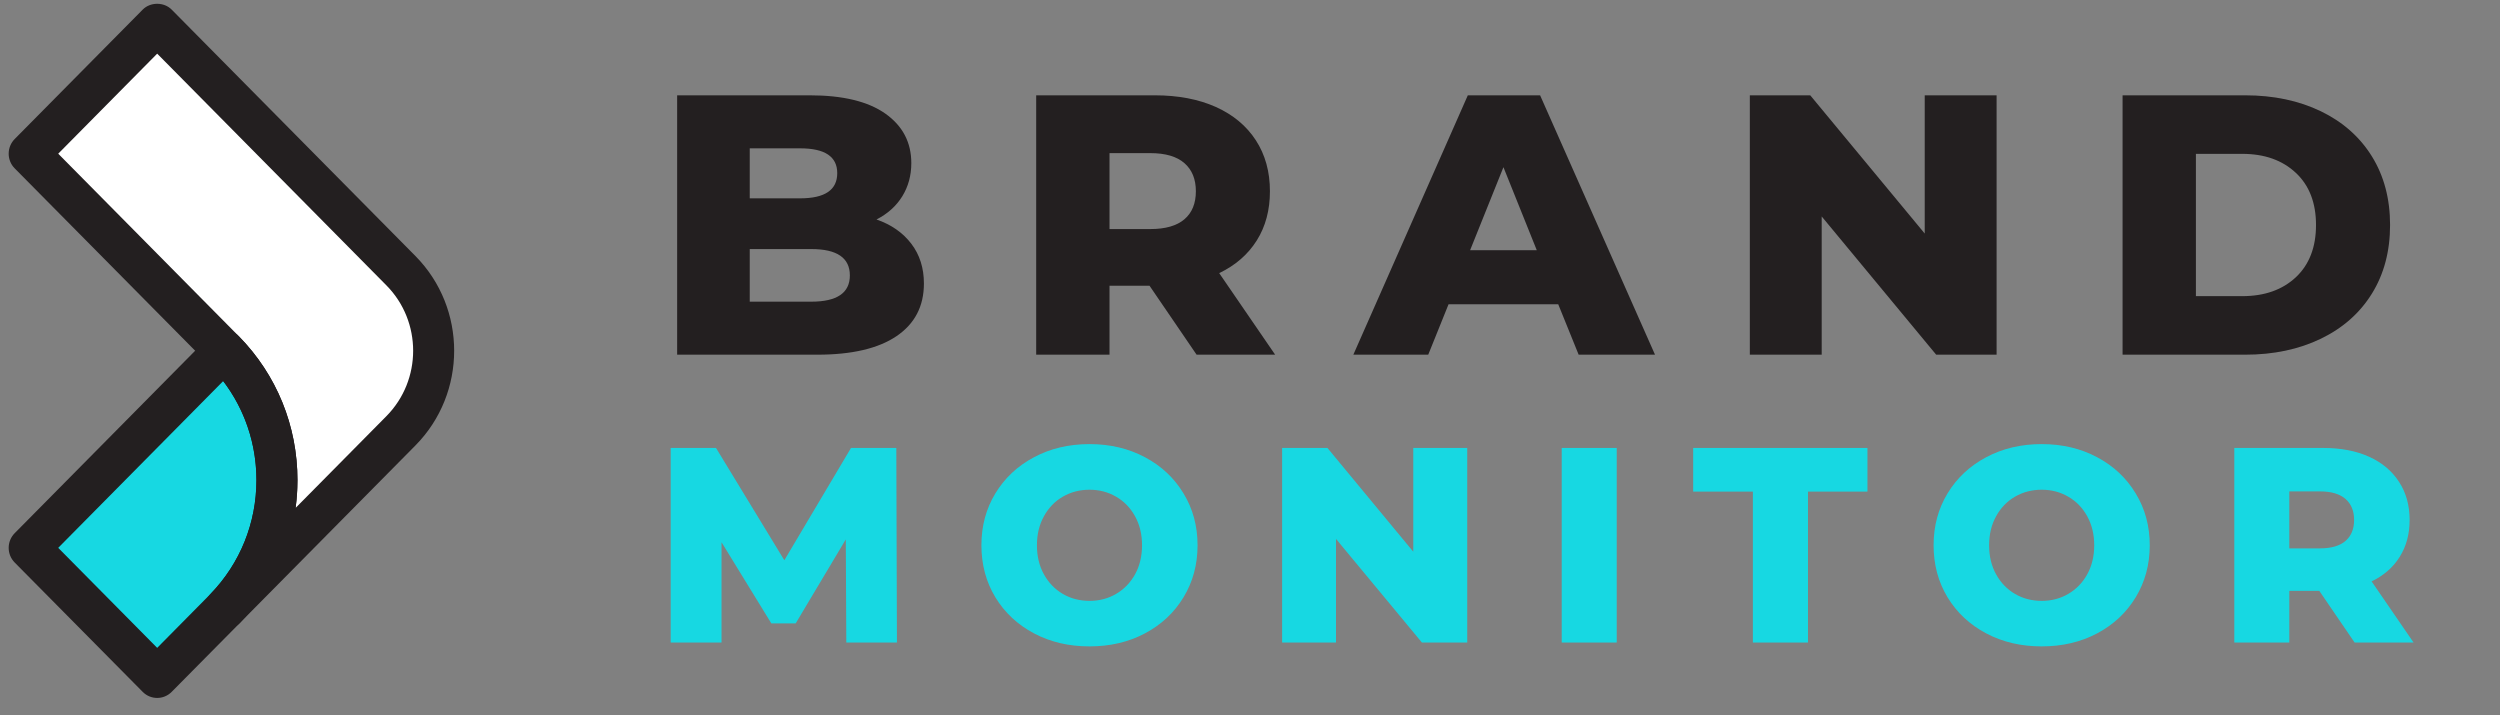 <?xml version="1.0" encoding="UTF-8"?>
<svg xmlns="http://www.w3.org/2000/svg" xmlns:xlink="http://www.w3.org/1999/xlink" width="375pt" height="107.25pt" viewBox="0 0 375 107.25" version="1.2">
<rect x="0" y="0" width="375" height="107.25" fill="#808080" stroke="none"/>
<defs>
<g>
<symbol overflow="visible" id="glyph0-0">
<path style="stroke:none;" d="M 2.219 -38.906 L 30.406 -38.906 L 30.406 0 L 2.219 0 Z M 25.953 -3.891 L 25.953 -35.016 L 6.672 -35.016 L 6.672 -3.891 Z M 25.953 -3.891 "/>
</symbol>
<symbol overflow="visible" id="glyph0-1">
<path style="stroke:none;" d="M 33.797 -20.281 C 36.016 -19.508 37.754 -18.297 39.016 -16.641 C 40.273 -14.992 40.906 -13.004 40.906 -10.672 C 40.906 -7.266 39.535 -4.633 36.797 -2.781 C 34.055 -0.926 30.094 0 24.906 0 L 3.891 0 L 3.891 -38.906 L 23.781 -38.906 C 28.75 -38.906 32.531 -37.988 35.125 -36.156 C 37.719 -34.32 39.016 -31.848 39.016 -28.734 C 39.016 -26.879 38.562 -25.219 37.656 -23.75 C 36.75 -22.289 35.461 -21.133 33.797 -20.281 Z M 14.781 -30.953 L 14.781 -23.453 L 22.344 -23.453 C 26.051 -23.453 27.906 -24.711 27.906 -27.234 C 27.906 -29.711 26.051 -30.953 22.344 -30.953 Z M 24.016 -7.953 C 27.867 -7.953 29.797 -9.266 29.797 -11.891 C 29.797 -14.523 27.867 -15.844 24.016 -15.844 L 14.781 -15.844 L 14.781 -7.953 Z M 24.016 -7.953 "/>
</symbol>
<symbol overflow="visible" id="glyph0-2">
<path style="stroke:none;" d="M 20.891 -10.344 L 14.891 -10.344 L 14.891 0 L 3.891 0 L 3.891 -38.906 L 21.672 -38.906 C 25.191 -38.906 28.25 -38.32 30.844 -37.156 C 33.438 -35.988 35.438 -34.32 36.844 -32.156 C 38.25 -29.988 38.953 -27.441 38.953 -24.516 C 38.953 -21.691 38.297 -19.234 36.984 -17.141 C 35.672 -15.047 33.789 -13.41 31.344 -12.234 L 39.734 0 L 27.953 0 Z M 27.844 -24.516 C 27.844 -26.328 27.27 -27.734 26.125 -28.734 C 24.977 -29.734 23.273 -30.234 21.016 -30.234 L 14.891 -30.234 L 14.891 -18.844 L 21.016 -18.844 C 23.273 -18.844 24.977 -19.332 26.125 -20.312 C 27.27 -21.289 27.844 -22.691 27.844 -24.516 Z M 27.844 -24.516 "/>
</symbol>
<symbol overflow="visible" id="glyph0-3">
<path style="stroke:none;" d="M 29.953 -7.562 L 13.5 -7.562 L 10.453 0 L -0.781 0 L 16.391 -38.906 L 27.234 -38.906 L 44.469 0 L 33.016 0 Z M 26.734 -15.672 L 21.734 -28.125 L 16.734 -15.672 Z M 26.734 -15.672 "/>
</symbol>
<symbol overflow="visible" id="glyph0-4">
<path style="stroke:none;" d="M 40.906 -38.906 L 40.906 0 L 31.844 0 L 14.672 -20.734 L 14.672 0 L 3.891 0 L 3.891 -38.906 L 12.953 -38.906 L 30.125 -18.172 L 30.125 -38.906 Z M 40.906 -38.906 "/>
</symbol>
<symbol overflow="visible" id="glyph0-5">
<path style="stroke:none;" d="M 3.891 -38.906 L 22.281 -38.906 C 26.539 -38.906 30.32 -38.109 33.625 -36.516 C 36.926 -34.922 39.484 -32.66 41.297 -29.734 C 43.109 -26.805 44.016 -23.379 44.016 -19.453 C 44.016 -15.523 43.109 -12.098 41.297 -9.172 C 39.484 -6.242 36.926 -3.984 33.625 -2.391 C 30.32 -0.797 26.539 0 22.281 0 L 3.891 0 Z M 21.844 -8.781 C 25.176 -8.781 27.852 -9.723 29.875 -11.609 C 31.895 -13.504 32.906 -16.117 32.906 -19.453 C 32.906 -22.785 31.895 -25.395 29.875 -27.281 C 27.852 -29.176 25.176 -30.125 21.844 -30.125 L 14.891 -30.125 L 14.891 -8.781 Z M 21.844 -8.781 "/>
</symbol>
<symbol overflow="visible" id="glyph1-0">
<path style="stroke:none;" d="M 1.672 -29.188 L 22.797 -29.188 L 22.797 0 L 1.672 0 Z M 19.469 -2.922 L 19.469 -26.266 L 5 -26.266 L 5 -2.922 Z M 19.469 -2.922 "/>
</symbol>
<symbol overflow="visible" id="glyph1-1">
<path style="stroke:none;" d="M 29.266 0 L 29.188 -15.469 L 21.672 -2.875 L 18.016 -2.875 L 10.547 -15.047 L 10.547 0 L 2.922 0 L 2.922 -29.188 L 9.719 -29.188 L 19.969 -12.344 L 29.969 -29.188 L 36.766 -29.188 L 36.859 0 Z M 29.266 0 "/>
</symbol>
<symbol overflow="visible" id="glyph1-2">
<path style="stroke:none;" d="M 17.641 0.578 C 14.547 0.578 11.77 -0.07 9.312 -1.375 C 6.852 -2.676 4.922 -4.477 3.516 -6.781 C 2.117 -9.094 1.422 -11.695 1.422 -14.594 C 1.422 -17.477 2.117 -20.07 3.516 -22.375 C 4.922 -24.688 6.852 -26.492 9.312 -27.797 C 11.77 -29.109 14.547 -29.766 17.641 -29.766 C 20.723 -29.766 23.492 -29.109 25.953 -27.797 C 28.41 -26.492 30.336 -24.688 31.734 -22.375 C 33.141 -20.07 33.844 -17.477 33.844 -14.594 C 33.844 -11.695 33.141 -9.094 31.734 -6.781 C 30.336 -4.477 28.41 -2.676 25.953 -1.375 C 23.492 -0.07 20.723 0.578 17.641 0.578 Z M 17.641 -6.25 C 19.109 -6.25 20.438 -6.598 21.625 -7.297 C 22.82 -7.992 23.77 -8.973 24.469 -10.234 C 25.164 -11.492 25.516 -12.945 25.516 -14.594 C 25.516 -16.227 25.164 -17.676 24.469 -18.938 C 23.77 -20.207 22.82 -21.188 21.625 -21.875 C 20.438 -22.57 19.109 -22.922 17.641 -22.922 C 16.16 -22.922 14.82 -22.57 13.625 -21.875 C 12.438 -21.188 11.492 -20.207 10.797 -18.938 C 10.098 -17.676 9.75 -16.227 9.75 -14.594 C 9.75 -12.945 10.098 -11.492 10.797 -10.234 C 11.492 -8.973 12.438 -7.992 13.625 -7.297 C 14.82 -6.598 16.16 -6.25 17.641 -6.25 Z M 17.641 -6.25 "/>
</symbol>
<symbol overflow="visible" id="glyph1-3">
<path style="stroke:none;" d="M 30.688 -29.188 L 30.688 0 L 23.891 0 L 11 -15.547 L 11 0 L 2.922 0 L 2.922 -29.188 L 9.719 -29.188 L 22.594 -13.625 L 22.594 -29.188 Z M 30.688 -29.188 "/>
</symbol>
<symbol overflow="visible" id="glyph1-4">
<path style="stroke:none;" d="M 2.922 -29.188 L 11.172 -29.188 L 11.172 0 L 2.922 0 Z M 2.922 -29.188 "/>
</symbol>
<symbol overflow="visible" id="glyph1-5">
<path style="stroke:none;" d="M 9.125 -22.641 L 0.172 -22.641 L 0.172 -29.188 L 26.312 -29.188 L 26.312 -22.641 L 17.391 -22.641 L 17.391 0 L 9.125 0 Z M 9.125 -22.641 "/>
</symbol>
<symbol overflow="visible" id="glyph1-6">
<path style="stroke:none;" d="M 15.672 -7.75 L 11.172 -7.75 L 11.172 0 L 2.922 0 L 2.922 -29.188 L 16.266 -29.188 C 18.898 -29.188 21.188 -28.75 23.125 -27.875 C 25.07 -27 26.57 -25.742 27.625 -24.109 C 28.688 -22.484 29.219 -20.578 29.219 -18.391 C 29.219 -16.273 28.723 -14.43 27.734 -12.859 C 26.754 -11.285 25.348 -10.055 23.516 -9.172 L 29.812 0 L 20.969 0 Z M 20.891 -18.391 C 20.891 -19.742 20.457 -20.797 19.594 -21.547 C 18.727 -22.297 17.453 -22.672 15.766 -22.672 L 11.172 -22.672 L 11.172 -14.125 L 15.766 -14.125 C 17.453 -14.125 18.727 -14.492 19.594 -15.234 C 20.457 -15.973 20.891 -17.023 20.891 -18.391 Z M 20.891 -18.391 "/>
</symbol>
</g>
<clipPath id="clip1">
  <path d="M 1.301 0 L 68.125 0 L 68.125 95 L 1.301 95 Z M 1.301 0 "/>
</clipPath>
<clipPath id="clip2">
  <path d="M 1.301 49 L 45 49 L 45 105 L 1.301 105 Z M 1.301 49 "/>
</clipPath>
</defs>
<g id="surface1">
<path style=" stroke:none;fill-rule:nonzero;fill:rgb(100%,100%,100%);fill-opacity:1;" d="M 41.18 84.391 L 61.973 62.348 L 65.547 49.504 L 55.801 34.602 L 22.805 4.52 L 4.434 23.191 L 34.715 53.469 L 40.023 64.746 L 39.77 73.758 Z M 41.18 84.391 "/>
<path style=" stroke:none;fill-rule:nonzero;fill:rgb(9.019%,84.709%,88.629%);fill-opacity:1;" d="M 24.441 99.758 C 24.441 99.758 39.254 87.309 39.254 86.043 C 39.254 84.781 41.18 67.082 41.18 67.082 L 33.676 53.469 L 4.434 81.281 Z M 24.441 99.758 "/>
<g clip-path="url(#clip1)" clip-rule="nonzero">
<path style=" stroke:none;fill-rule:nonzero;fill:rgb(13.73%,12.16%,12.549%);fill-opacity:1;" d="M 33.789 94.367 C 33.008 94.367 32.227 94.066 31.625 93.469 C 30.422 92.266 30.406 90.305 31.59 89.078 C 36.023 84.496 38.465 78.434 38.465 72.016 C 38.465 65.582 36.012 59.516 31.559 54.926 C 31.465 54.84 31.379 54.754 31.297 54.656 L 2.203 25.254 C 1.625 24.672 1.301 23.879 1.301 23.055 C 1.301 22.227 1.625 21.438 2.203 20.852 L 21.402 1.445 C 22.555 0.277 24.598 0.277 25.754 1.445 L 62.312 38.402 C 70.062 46.238 70.062 58.984 62.312 66.82 L 35.969 93.453 C 35.367 94.062 34.578 94.367 33.789 94.367 Z M 35.77 50.383 C 35.793 50.406 35.816 50.43 35.84 50.453 C 41.504 56.23 44.621 63.887 44.621 72.016 C 44.621 73.422 44.527 74.816 44.344 76.184 L 57.961 62.422 C 63.309 57.012 63.309 48.211 57.961 42.805 L 23.578 8.047 L 8.734 23.055 L 35.648 50.258 C 35.688 50.297 35.73 50.34 35.77 50.383 Z M 35.77 50.383 "/>
</g>
<g clip-path="url(#clip2)" clip-rule="nonzero">
<path style=" stroke:none;fill-rule:nonzero;fill:rgb(13.73%,12.16%,12.549%);fill-opacity:1;" d="M 23.578 104.691 C 22.789 104.691 22 104.387 21.402 103.777 L 2.203 84.379 C 1.625 83.793 1.301 83.004 1.301 82.176 C 1.301 81.352 1.625 80.562 2.203 79.977 L 31.445 50.414 C 32.359 49.488 33.754 49.242 34.934 49.801 C 35.148 49.902 35.359 50.039 35.555 50.191 C 35.652 50.273 35.75 50.359 35.84 50.453 C 41.504 56.23 44.621 63.887 44.621 72.016 C 44.621 80.07 41.555 87.676 35.992 93.43 C 35.828 93.602 35.641 93.793 35.453 93.977 L 25.754 103.777 C 25.152 104.387 24.363 104.691 23.578 104.691 Z M 8.734 82.176 L 23.578 97.18 L 31.152 89.52 C 31.328 89.348 31.453 89.223 31.57 89.098 C 36.023 84.496 38.465 78.434 38.465 72.016 C 38.465 66.578 36.711 61.406 33.48 57.16 Z M 8.734 82.176 "/>
</g>
<g style="fill:rgb(13.73%,12.16%,12.549%);fill-opacity:1;">
  <use xlink:href="#glyph0-1" x="97.681" y="53.203"/>
</g>
<g style="fill:rgb(13.73%,12.16%,12.549%);fill-opacity:1;">
  <use xlink:href="#glyph0-2" x="151.537" y="53.203"/>
</g>
<g style="fill:rgb(13.73%,12.16%,12.549%);fill-opacity:1;">
  <use xlink:href="#glyph0-3" x="203.782" y="53.203"/>
</g>
<g style="fill:rgb(13.73%,12.16%,12.549%);fill-opacity:1;">
  <use xlink:href="#glyph0-4" x="258.583" y="53.203"/>
</g>
<g style="fill:rgb(13.73%,12.16%,12.549%);fill-opacity:1;">
  <use xlink:href="#glyph0-5" x="314.495" y="53.203"/>
</g>
<g style="fill:rgb(9.019%,84.709%,88.629%);fill-opacity:1;">
  <use xlink:href="#glyph1-1" x="97.681" y="96.381"/>
</g>
<g style="fill:rgb(9.019%,84.709%,88.629%);fill-opacity:1;">
  <use xlink:href="#glyph1-2" x="145.79" y="96.381"/>
</g>
<g style="fill:rgb(9.019%,84.709%,88.629%);fill-opacity:1;">
  <use xlink:href="#glyph1-3" x="189.397" y="96.381"/>
</g>
<g style="fill:rgb(9.019%,84.709%,88.629%);fill-opacity:1;">
  <use xlink:href="#glyph1-4" x="231.336" y="96.381"/>
</g>
<g style="fill:rgb(9.019%,84.709%,88.629%);fill-opacity:1;">
  <use xlink:href="#glyph1-5" x="253.806" y="96.381"/>
</g>
<g style="fill:rgb(9.019%,84.709%,88.629%);fill-opacity:1;">
  <use xlink:href="#glyph1-2" x="288.617" y="96.381"/>
</g>
<g style="fill:rgb(9.019%,84.709%,88.629%);fill-opacity:1;">
  <use xlink:href="#glyph1-6" x="332.224" y="96.381"/>
</g>
</g>
</svg>
